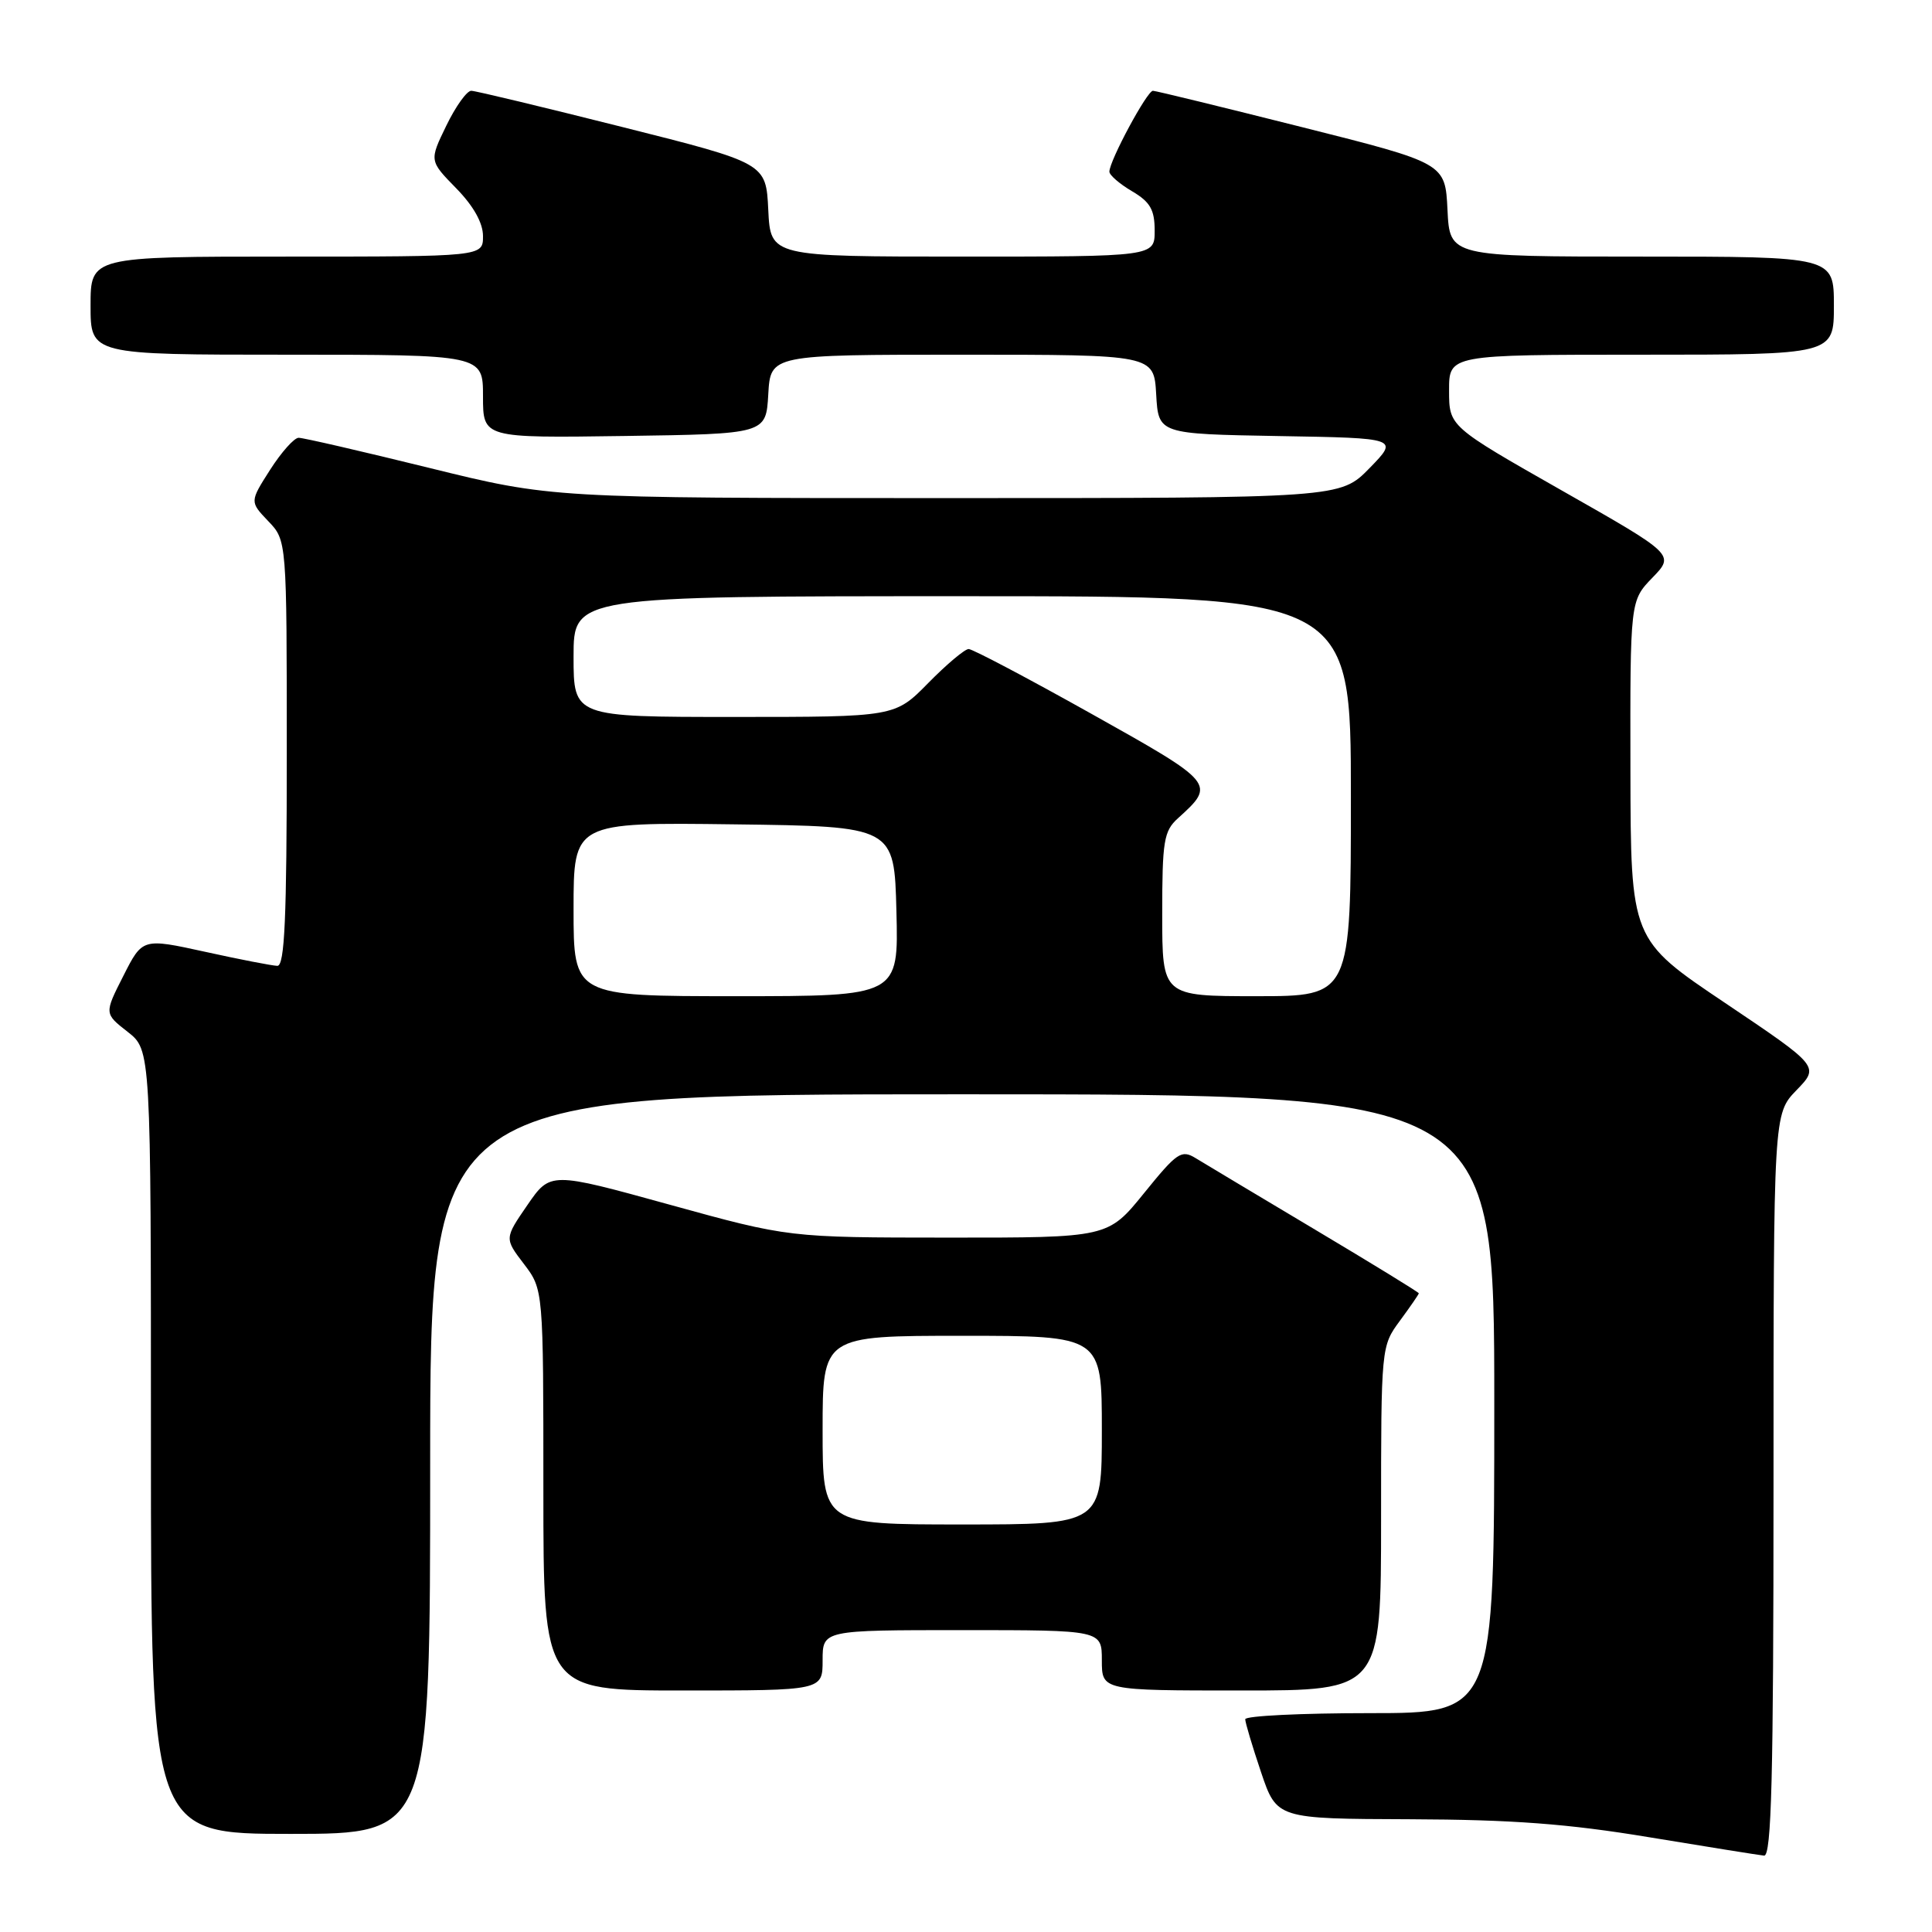 <?xml version="1.0" encoding="UTF-8" standalone="no"?>
<!DOCTYPE svg PUBLIC "-//W3C//DTD SVG 1.1//EN" "http://www.w3.org/Graphics/SVG/1.1/DTD/svg11.dtd" >
<svg xmlns="http://www.w3.org/2000/svg" xmlns:xlink="http://www.w3.org/1999/xlink" version="1.1" viewBox="0 0 256 256">
 <g >
 <path fill="currentColor"
d=" M 235.00 196.80 C 235.00 147.60 235.00 147.60 238.05 144.45 C 241.09 141.31 241.09 141.31 228.59 132.90 C 216.08 124.50 216.08 124.50 216.04 102.05 C 216.00 79.60 216.00 79.60 218.96 76.54 C 221.91 73.49 221.91 73.49 206.96 65.00 C 192.01 56.50 192.01 56.50 192.01 51.75 C 192.00 47.00 192.00 47.00 217.50 47.00 C 243.00 47.00 243.00 47.00 243.00 40.50 C 243.00 34.00 243.00 34.00 217.55 34.00 C 192.10 34.00 192.10 34.00 191.80 27.81 C 191.50 21.62 191.50 21.62 172.50 16.84 C 162.05 14.21 153.17 12.04 152.77 12.03 C 152.01 12.00 147.00 21.31 147.00 22.75 C 147.00 23.20 148.35 24.37 150.00 25.34 C 152.41 26.76 153.00 27.79 153.00 30.56 C 153.00 34.00 153.00 34.00 127.55 34.00 C 102.10 34.00 102.10 34.00 101.80 27.81 C 101.50 21.62 101.50 21.62 82.50 16.84 C 72.05 14.21 63.03 12.04 62.45 12.03 C 61.87 12.01 60.38 14.09 59.14 16.65 C 56.88 21.30 56.88 21.30 60.44 24.94 C 62.75 27.30 64.00 29.54 64.00 31.29 C 64.00 34.00 64.00 34.00 38.00 34.00 C 12.00 34.00 12.00 34.00 12.00 40.50 C 12.00 47.00 12.00 47.00 38.00 47.00 C 64.00 47.00 64.00 47.00 64.00 52.52 C 64.00 58.04 64.00 58.04 82.75 57.77 C 101.50 57.50 101.50 57.50 101.80 52.25 C 102.10 47.00 102.10 47.00 127.50 47.00 C 152.90 47.00 152.90 47.00 153.20 52.25 C 153.50 57.50 153.50 57.50 169.43 57.78 C 185.35 58.05 185.35 58.05 181.47 62.03 C 177.59 66.00 177.59 66.00 125.35 66.00 C 73.11 66.00 73.11 66.00 56.88 62.00 C 47.95 59.80 40.16 58.00 39.57 58.01 C 38.98 58.01 37.28 59.92 35.79 62.25 C 33.09 66.48 33.09 66.48 35.54 69.05 C 38.00 71.61 38.00 71.61 38.00 99.80 C 38.00 121.71 37.72 127.99 36.75 127.98 C 36.06 127.96 31.76 127.13 27.19 126.12 C 18.88 124.30 18.88 124.30 16.35 129.30 C 13.81 134.30 13.81 134.30 16.91 136.72 C 20.00 139.14 20.00 139.14 20.00 191.07 C 20.00 243.00 20.00 243.00 38.50 243.00 C 57.00 243.00 57.00 243.00 57.00 194.00 C 57.00 145.00 57.00 145.00 127.50 145.00 C 198.00 145.00 198.00 145.00 198.00 186.00 C 198.00 227.00 198.00 227.00 181.50 227.00 C 172.43 227.00 165.00 227.36 165.00 227.81 C 165.00 228.25 165.94 231.40 167.09 234.81 C 169.18 241.00 169.18 241.00 186.84 241.06 C 200.39 241.11 207.76 241.66 218.50 243.44 C 226.20 244.71 233.06 245.81 233.75 245.88 C 234.73 245.97 235.00 235.56 235.00 196.80 Z  M 109.00 220.00 C 109.00 216.00 109.00 216.00 127.50 216.00 C 146.00 216.00 146.00 216.00 146.00 220.00 C 146.00 224.00 146.00 224.00 164.50 224.00 C 183.00 224.00 183.00 224.00 183.00 201.19 C 183.00 178.44 183.01 178.38 185.50 175.00 C 186.87 173.14 188.00 171.50 188.00 171.37 C 188.00 171.23 181.81 167.44 174.25 162.93 C 166.69 158.42 159.57 154.16 158.43 153.46 C 156.54 152.30 155.96 152.70 151.59 158.10 C 146.81 164.00 146.81 164.00 125.65 163.99 C 104.50 163.98 104.50 163.98 88.71 159.62 C 72.92 155.26 72.92 155.26 69.88 159.68 C 66.84 164.10 66.84 164.10 69.42 167.48 C 72.00 170.87 72.00 170.87 72.00 197.43 C 72.00 224.00 72.00 224.00 90.50 224.00 C 109.00 224.00 109.00 224.00 109.00 220.00 Z  M 76.00 120.48 C 76.00 108.96 76.00 108.96 97.25 109.23 C 118.50 109.50 118.50 109.50 118.78 120.75 C 119.07 132.00 119.07 132.00 97.53 132.00 C 76.00 132.00 76.00 132.00 76.00 120.48 Z  M 154.00 121.15 C 154.00 111.42 154.21 110.12 156.09 108.42 C 161.12 103.87 161.05 103.78 144.63 94.59 C 136.20 89.87 128.87 86.00 128.35 86.00 C 127.84 86.00 125.43 88.03 123.00 90.50 C 118.58 95.00 118.58 95.00 97.29 95.00 C 76.00 95.00 76.00 95.00 76.00 87.00 C 76.00 79.00 76.00 79.00 127.50 79.00 C 179.00 79.00 179.00 79.00 179.00 105.50 C 179.00 132.00 179.00 132.00 166.50 132.00 C 154.00 132.00 154.00 132.00 154.00 121.15 Z  M 109.00 189.50 C 109.00 177.00 109.00 177.00 127.50 177.00 C 146.00 177.00 146.00 177.00 146.00 189.50 C 146.00 202.00 146.00 202.00 127.50 202.00 C 109.00 202.00 109.00 202.00 109.00 189.50 Z "/>
</g>
</svg>
